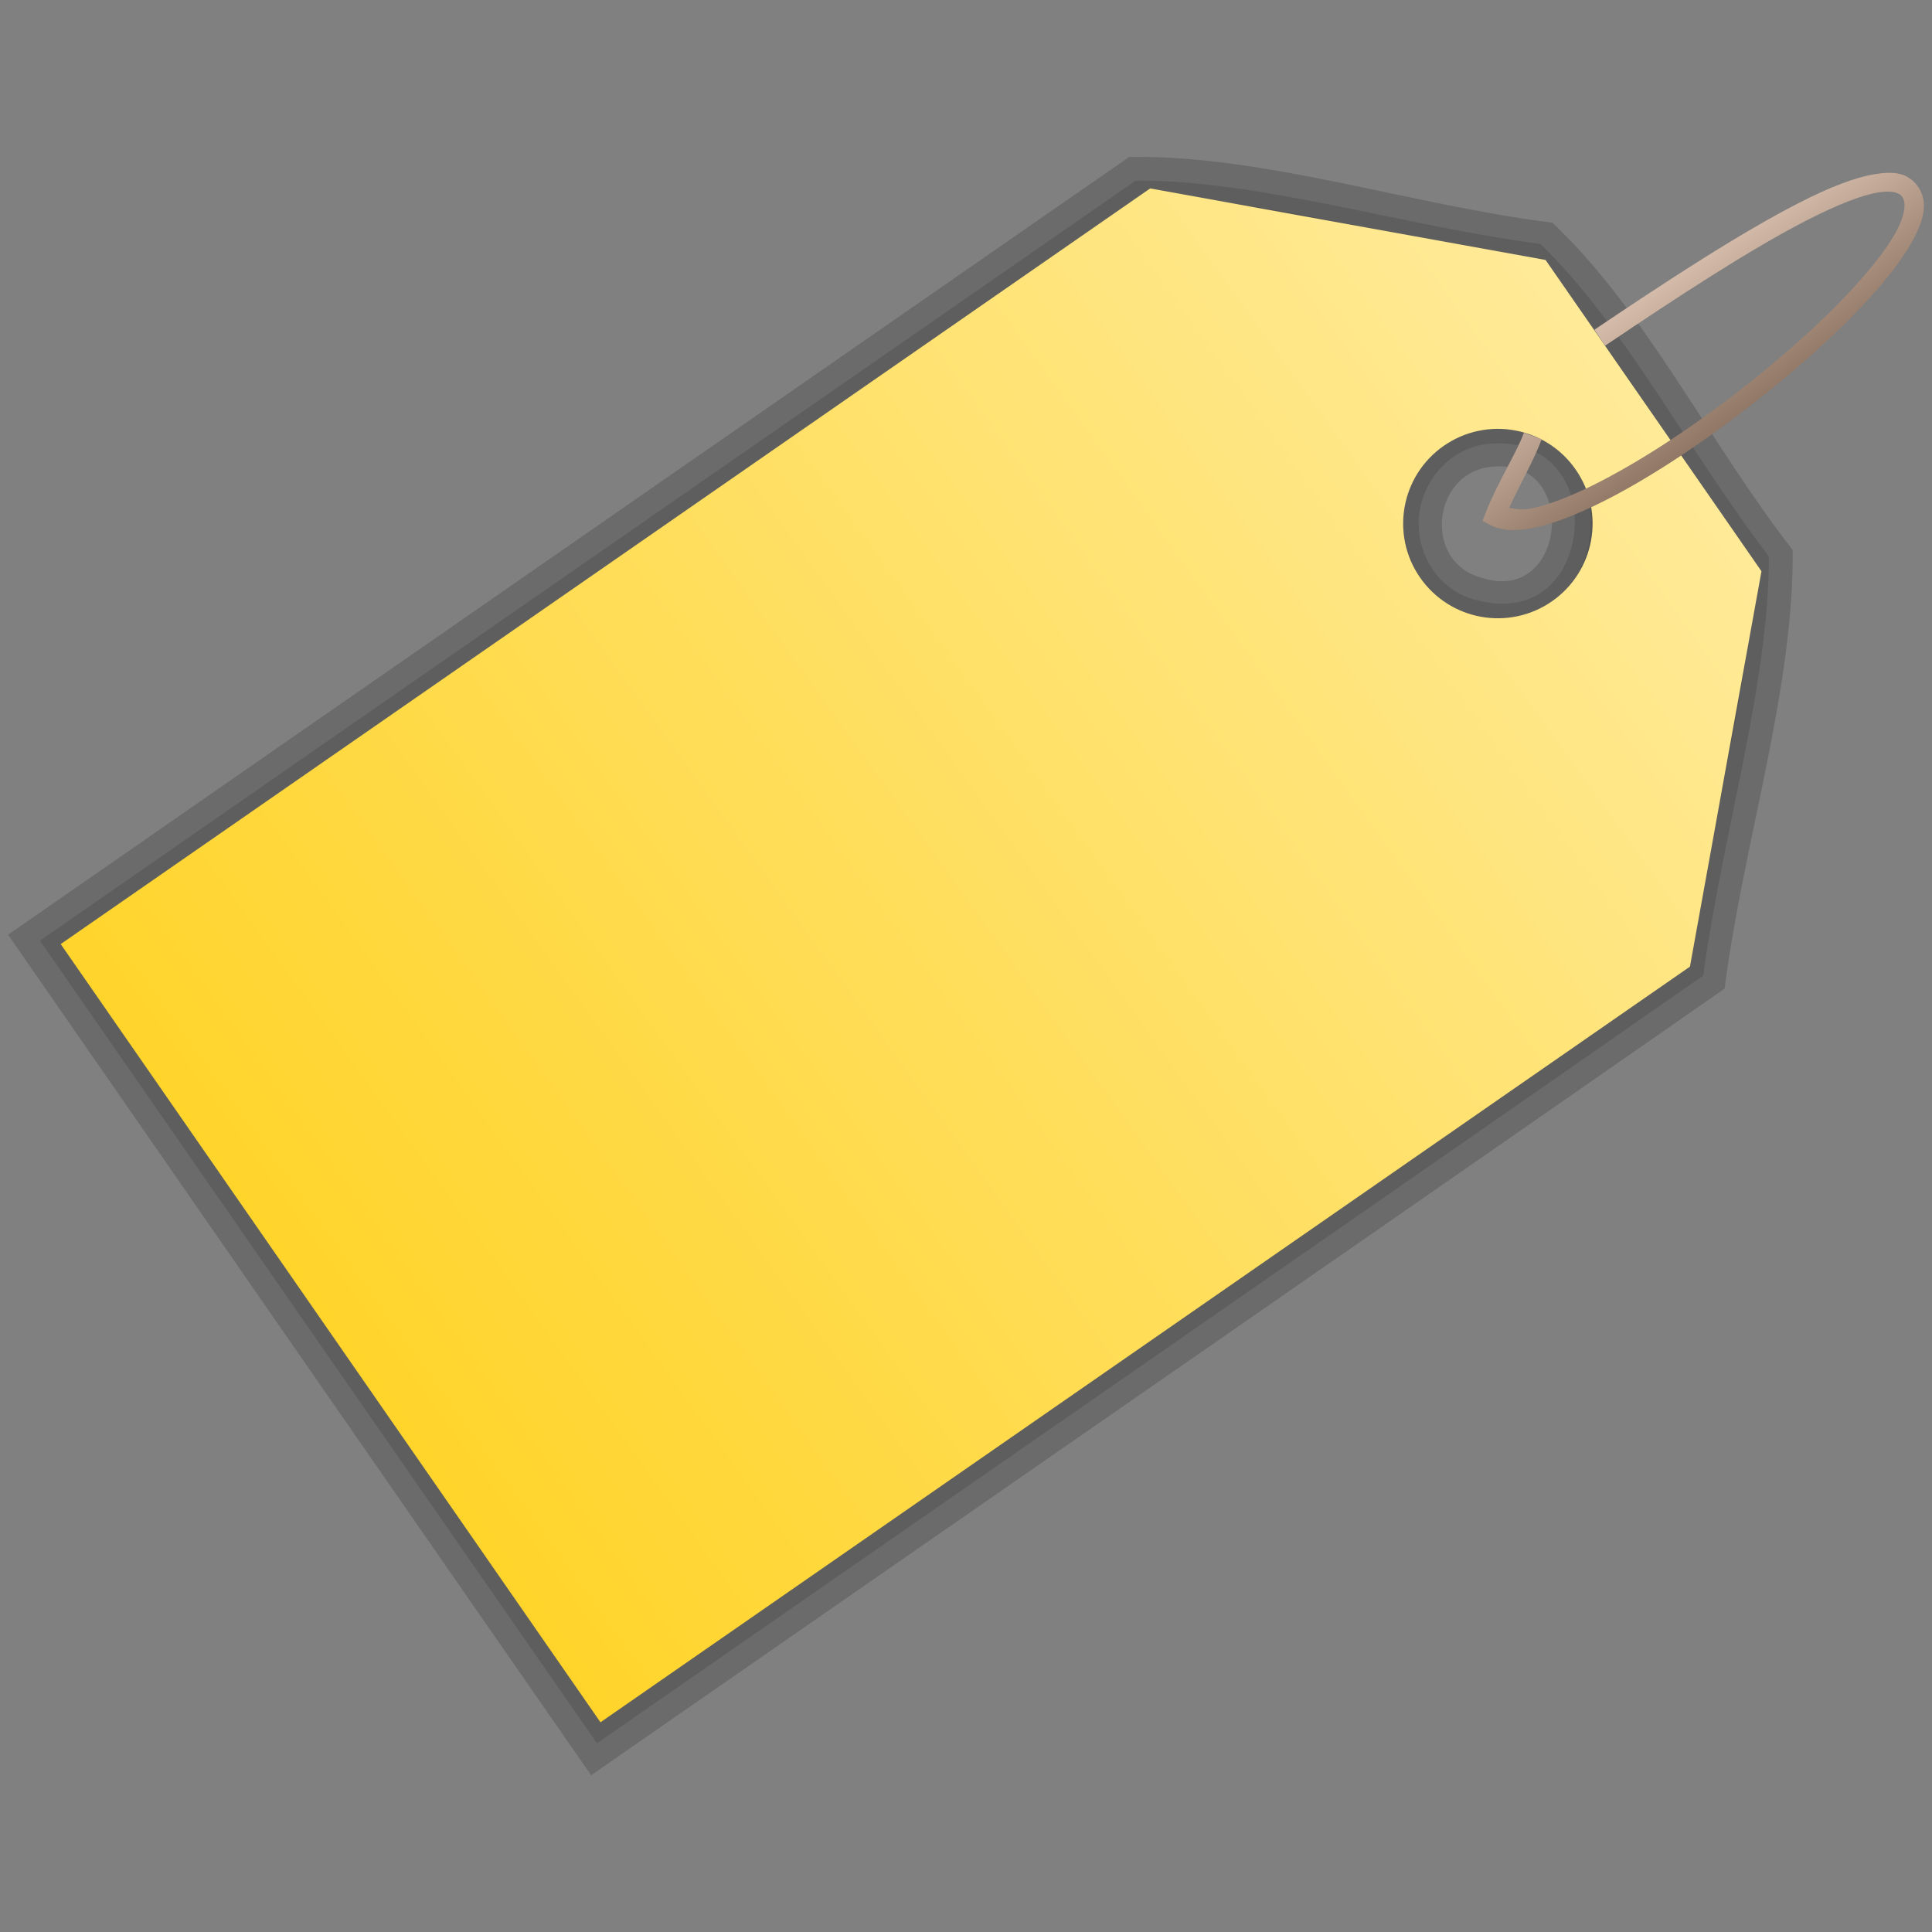 <?xml version="1.0" encoding="UTF-8"?>
<svg viewBox="0 0 102 102" xmlns="http://www.w3.org/2000/svg">
 <rect x="0" y="0" width="102" height="102" fill="#808080" stroke="none"/>
 <defs>
  <linearGradient id="linearGradient3693" x1="81.494" x2="189.68" y1="215.68" y2="137.72" gradientTransform="translate(2.445,2.227)" gradientUnits="userSpaceOnUse">
   <stop stop-color="#ffd42a" offset="0"/>
   <stop stop-color="#fff6d5" offset="1"/>
  </linearGradient>
  <linearGradient id="linearGradient3695" x1="145.49" x2="159.87" y1="145.56" y2="166.39" gradientTransform="translate(2.445,2.227)" gradientUnits="userSpaceOnUse">
   <stop stop-color="#ffe6d5" offset="0"/>
   <stop stop-color="#2b1100" offset="1"/>
  </linearGradient>
 </defs>
 <g transform="translate(-14.769 -936.9)">
  <g transform="translate(-45.971,798.24)">
   <g transform="translate(2.445,2.227)" fill-rule="evenodd" opacity=".466">
    <path d="m117.91 144.72c-19.728 13.689-39.465 27.365-59.188 41.062 10.26 14.792 20.511 29.59 30.781 44.375 19.946-13.846 39.918-27.657 59.844-41.531 0.973-7.659 3.657-15.731 3.594-23.156-4.351-5.572-7.751-12.622-12.688-17.281-7.369-0.906-15.22-3.587-22.344-3.469zm19.312 16.344c4.456-0.357 3.737 7.322-0.688 5.875-3.202-0.829-2.617-5.743 0.688-5.875z" opacity=".346"/>
    <path d="m118.25 145.97c-19.28 13.378-38.57 26.74-57.844 40.125 9.798 14.128 19.599 28.255 29.406 42.375 19.469-13.513 38.961-26.993 58.406-40.531 1.026-7.539 3.447-15.244 3.469-22.125-4.248-5.551-7.592-12.162-12.062-16.5-7.294-0.963-14.783-3.375-21.375-3.344zm18.875 13.875c0.011-8.9e-4 0.02 8e-4 0.031 0 1.443-0.105 2.724 0.526 3.438 1.469 0.719 0.95 0.928 2.108 0.812 3.219-0.115 1.111-0.573 2.236-1.5 3-0.913 0.752-2.293 0.997-3.688 0.562v0.031c-0.024-6e-3 -0.038-0.025-0.062-0.031-2.132-0.593-3.151-2.688-2.938-4.5 0.215-1.823 1.675-3.644 3.906-3.75z" opacity=".346"/>
    <path d="m118.5 146.78c-18.979 13.169-37.966 26.325-56.938 39.5 9.484 13.675 18.946 27.365 28.438 41.031 19.163-13.3 38.361-26.551 57.5-39.875 1.057-7.427 3.302-14.858 3.375-21.375-4.191-5.534-7.494-11.862-11.688-16-7.203-0.992-14.454-3.248-20.688-3.281zm18.562 12.25c0.021-2e-3 0.041 1e-3 0.062 0 1.668-0.112 3.26 0.639 4.125 1.781 0.876 1.157 1.134 2.52 1 3.812-0.134 1.292-0.675 2.594-1.812 3.531-1.108 0.913-2.812 1.196-4.406 0.719v0.031c-0.024-6e-3 -0.039-0.025-0.062-0.031-0.021-7e-3 -0.042 7e-3 -0.062 0v-0.031c-2.484-0.725-3.751-3.22-3.5-5.344 0.253-2.146 2.033-4.33 4.656-4.469z" opacity=".346"/>
   </g>
   <path d="m142.67 170.41c-2.269 1.574-5.384 1.01-6.958-1.259s-1.01-5.384 1.259-6.958 5.384-1.01 6.958 1.259 1.01 5.384-1.259 6.958zm-21.206-21.801 20.874 3.776 11.399 16.434-3.776 20.874-57.519 39.895-28.497-41.085 57.519-39.895z" fill="url(#linearGradient3693)" fill-rule="evenodd"/>
   <path d="m159.76 147.85c-1.105 0.173-2.442 0.706-4 1.5-3.116 1.588-7.045 4.16-10.844 6.719l0.563 0.844c3.792-2.554 7.691-5.114 10.719-6.656 1.514-0.771 2.822-1.298 3.719-1.438 0.448-0.07 0.77-0.046 0.969 0.031 0.199 0.078 0.298 0.166 0.375 0.406 0.084 0.265 8e-3 0.838-0.375 1.562-0.383 0.725-1.018 1.587-1.844 2.531-1.652 1.888-4.037 4.056-6.594 6.031-2.557 1.976-5.301 3.755-7.625 4.906-1.162 0.576-2.226 0.985-3.094 1.188-0.608 0.142-0.942 0.057-1.312 1e-5 0.56-1.23 1.283-2.475 1.719-3.625l-0.938-0.344c-0.444 1.173-1.422 2.669-2.031 4.25l-0.156 0.406 0.406 0.219c0.703 0.352 1.547 0.323 2.531 0.094 0.984-0.23 2.106-0.684 3.312-1.281 2.414-1.195 5.184-3.024 7.781-5.031 2.598-2.007 5.034-4.195 6.75-6.156 0.858-0.981 1.527-1.884 1.969-2.719 0.442-0.835 0.694-1.605 0.469-2.312-0.153-0.482-0.523-0.888-0.969-1.062-0.446-0.174-0.947-0.149-1.5-0.062z" color="#000000" fill="url(#linearGradient3695)" style="text-indent:0;text-transform:none"/>
  </g>
 </g>
</svg>